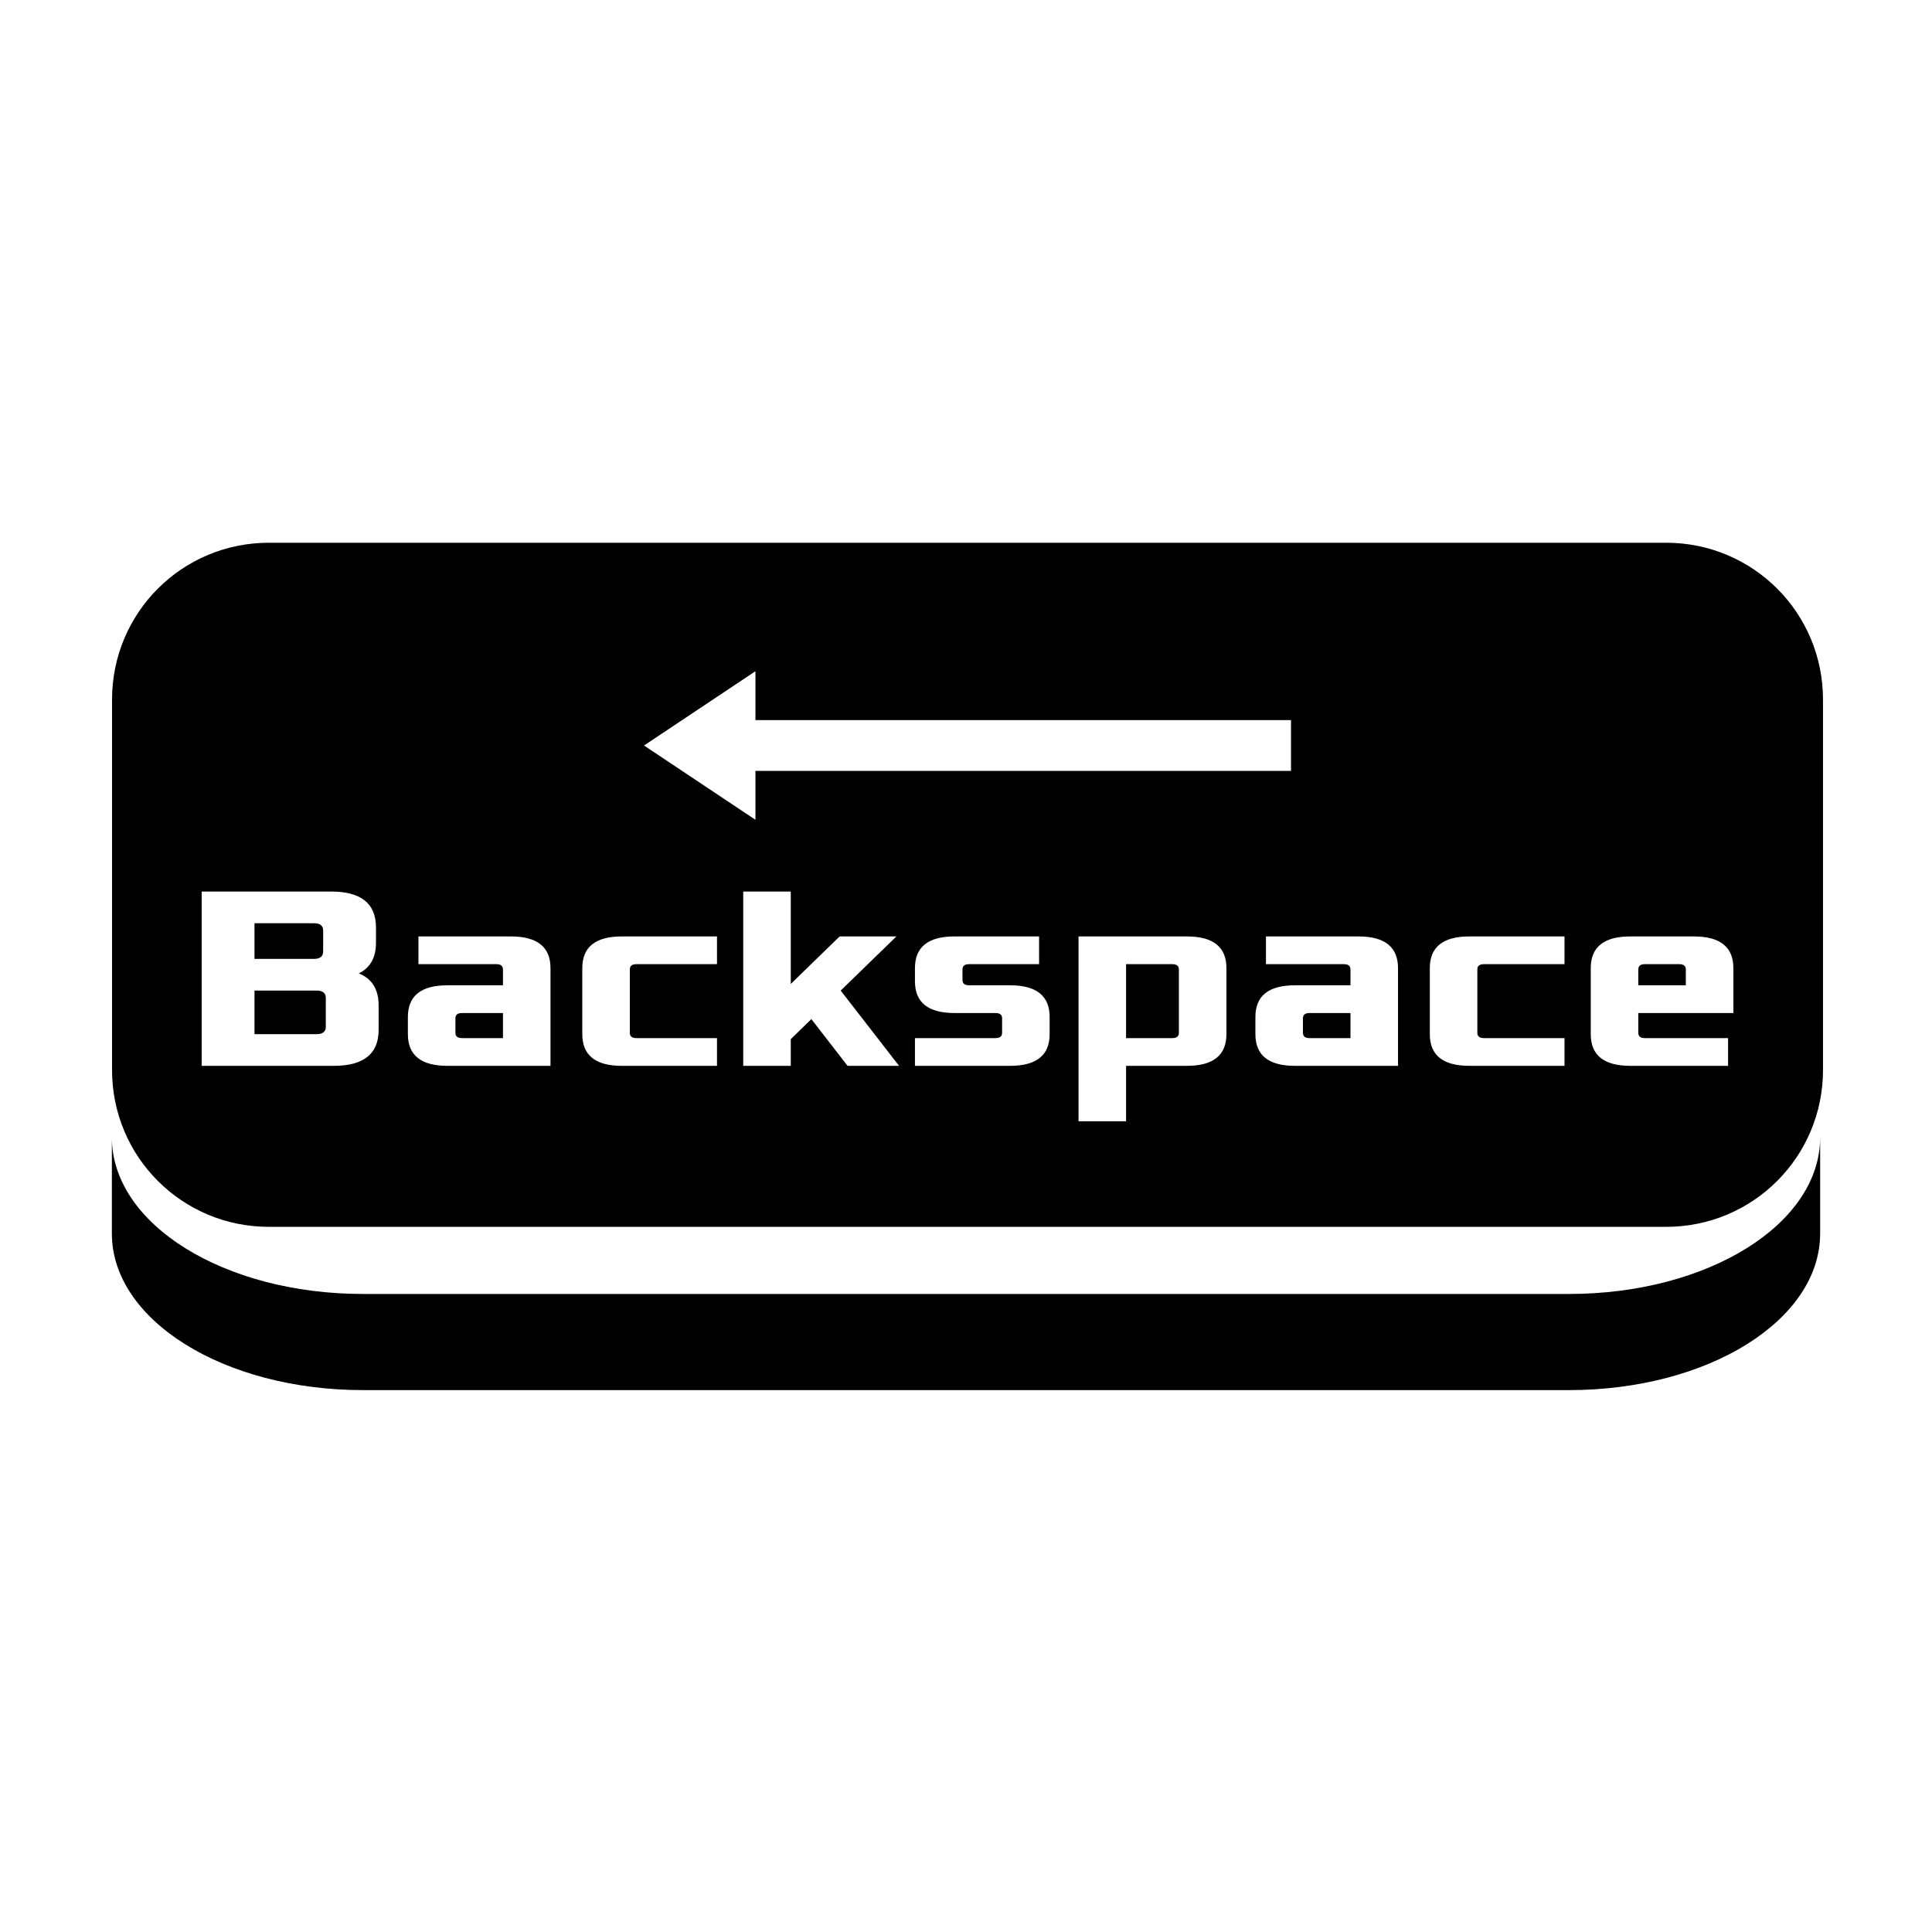 <svg xmlns="http://www.w3.org/2000/svg" xmlns:svg="http://www.w3.org/2000/svg" id="svg8" width="500" height="500" version="1.1" viewBox="0 0 132.292 132.292"><g id="layer1" transform="translate(0,-164.708)"><path id="rect6592" d="M 69.49 140.24 C 47.031 140.24 28.949 158.322 28.949 180.781 L 28.949 276.465 C 28.949 298.924 47.031 317.006 69.49 317.006 L 430.51 317.006 C 452.969 317.006 471.051 298.924 471.051 276.465 L 471.051 180.781 C 471.051 158.322 452.969 140.24 430.51 140.24 L 69.49 140.24 z M 195.199 173.441 L 195.199 186.068 L 333.59 186.068 L 333.59 199.199 L 195.199 199.199 L 195.199 211.826 L 166.41 192.635 L 195.199 173.441 z M 52.109 230.365 L 85.549 230.365 C 93.283 230.365 97.15 233.459 97.15 239.646 L 97.15 243.604 C 97.15 247.425 95.672 250.066 92.715 251.521 C 96.127 252.886 97.834 255.637 97.834 259.777 L 97.834 266.125 C 97.834 272.312 93.967 275.406 86.232 275.406 L 52.109 275.406 L 52.109 230.365 z M 192.047 230.365 L 204.33 230.365 L 204.33 254.25 L 216.955 241.967 L 231.627 241.967 L 217.229 255.957 L 232.311 275.406 L 219.002 275.406 L 209.652 263.326 L 204.33 268.514 L 204.33 275.406 L 192.047 275.406 L 192.047 230.365 z M 65.76 238.555 L 65.76 247.768 L 81.113 247.768 C 82.706 247.768 83.502 247.131 83.502 245.857 L 83.502 240.465 C 83.502 239.191 82.706 238.555 81.113 238.555 L 65.76 238.555 z M 108.123 241.967 L 132.008 241.967 C 138.832 241.967 142.244 244.697 142.244 250.156 L 142.244 275.406 L 115.631 275.406 C 108.807 275.406 105.393 272.676 105.393 267.217 L 105.393 262.781 C 105.393 257.322 108.807 254.592 115.631 254.592 L 129.961 254.592 L 129.961 250.496 C 129.961 249.586 129.393 249.133 128.256 249.133 L 108.123 249.133 L 108.123 241.967 z M 160.697 241.967 L 185.266 241.967 L 185.266 249.133 L 164.451 249.133 C 163.314 249.133 162.744 249.586 162.744 250.496 L 162.744 266.875 C 162.744 267.785 163.314 268.24 164.451 268.24 L 185.266 268.24 L 185.266 275.406 L 160.697 275.406 C 153.873 275.406 150.461 272.676 150.461 267.217 L 150.461 250.156 C 150.461 244.697 153.873 241.967 160.697 241.967 z M 246.652 241.967 L 268.49 241.967 L 268.49 249.133 L 250.404 249.133 C 249.267 249.133 248.699 249.586 248.699 250.496 L 248.699 253.227 C 248.699 254.136 249.267 254.592 250.404 254.592 L 260.982 254.592 C 267.807 254.592 271.219 257.322 271.219 262.781 L 271.219 267.217 C 271.219 272.676 267.807 275.406 260.982 275.406 L 236.416 275.406 L 236.416 268.24 L 257.23 268.24 C 258.368 268.24 258.936 267.785 258.936 266.875 L 258.936 263.121 C 258.936 262.211 258.368 261.758 257.23 261.758 L 246.652 261.758 C 239.828 261.758 236.416 259.028 236.416 253.568 L 236.416 250.156 C 236.416 244.697 239.828 241.967 246.652 241.967 z M 278.684 241.967 L 306.664 241.967 C 313.488 241.967 316.9 244.697 316.9 250.156 L 316.9 267.217 C 316.9 272.676 313.488 275.406 306.664 275.406 L 290.967 275.406 L 290.967 289.736 L 278.684 289.736 L 278.684 241.967 z M 327.115 241.967 L 351 241.967 C 357.824 241.967 361.236 244.697 361.236 250.156 L 361.236 275.406 L 334.621 275.406 C 327.797 275.406 324.385 272.676 324.385 267.217 L 324.385 262.781 C 324.385 257.322 327.797 254.592 334.621 254.592 L 348.953 254.592 L 348.953 250.496 C 348.953 249.586 348.383 249.133 347.246 249.133 L 327.115 249.133 L 327.115 241.967 z M 379.689 241.967 L 404.256 241.967 L 404.256 249.133 L 383.443 249.133 C 382.306 249.133 381.736 249.586 381.736 250.496 L 381.736 266.875 C 381.736 267.785 382.306 268.24 383.443 268.24 L 404.256 268.24 L 404.256 275.406 L 379.689 275.406 C 372.865 275.406 369.453 272.676 369.453 267.217 L 369.453 250.156 C 369.453 244.697 372.865 241.967 379.689 241.967 z M 421.275 241.967 L 437.652 241.967 C 444.477 241.967 447.891 244.697 447.891 250.156 L 447.891 261.758 L 423.322 261.758 L 423.322 266.875 C 423.322 267.785 423.89 268.24 425.027 268.24 L 446.525 268.24 L 446.525 275.406 L 421.275 275.406 C 414.451 275.406 411.039 272.676 411.039 267.217 L 411.039 250.156 C 411.039 244.697 414.451 241.967 421.275 241.967 z M 290.967 249.133 L 290.967 268.24 L 302.91 268.24 C 304.048 268.24 304.615 267.785 304.615 266.875 L 304.615 250.496 C 304.615 249.586 304.048 249.133 302.91 249.133 L 290.967 249.133 z M 425.027 249.133 C 423.89 249.133 423.322 249.586 423.322 250.496 L 423.322 254.592 L 435.605 254.592 L 435.605 250.496 C 435.605 249.586 435.038 249.133 433.9 249.133 L 425.027 249.133 z M 65.76 255.957 L 65.76 267.217 L 81.797 267.217 C 83.389 267.217 84.186 266.581 84.186 265.307 L 84.186 257.867 C 84.186 256.593 83.389 255.957 81.797 255.957 L 65.76 255.957 z M 119.383 261.758 C 118.245 261.758 117.678 262.211 117.678 263.121 L 117.678 266.875 C 117.678 267.785 118.245 268.24 119.383 268.24 L 129.961 268.24 L 129.961 261.758 L 119.383 261.758 z M 338.375 261.758 C 337.238 261.758 336.67 262.211 336.67 263.121 L 336.67 266.875 C 336.67 267.785 337.238 268.24 338.375 268.24 L 348.953 268.24 L 348.953 261.758 L 338.375 261.758 z" transform="matrix(0.265,0,0,0.265,0,164.708)" style="opacity:1;fill:#000;fill-opacity:1;stroke:none;stroke-width:15.118;stroke-linecap:square;stroke-linejoin:round;stroke-miterlimit:4.3;stroke-dasharray:none;stroke-opacity:1;paint-order:markers stroke fill"/><path id="rect6592-9" d="m 7.66,242.584 v 6.585 c 0,5.942 7.672,10.726 17.202,10.726 h 82.569 c 9.53,0 17.202,-4.784 17.202,-10.726 v -6.585 c 0,5.942 -7.672,10.727 -17.202,10.727 H 24.861 c -9.53,0 -17.202,-4.784 -17.202,-10.727 z" style="opacity:1;fill:#000;fill-opacity:1;stroke:none;stroke-width:4;stroke-linecap:square;stroke-linejoin:round;stroke-miterlimit:4.3;stroke-dasharray:none;stroke-opacity:1;paint-order:markers stroke fill"/></g></svg>